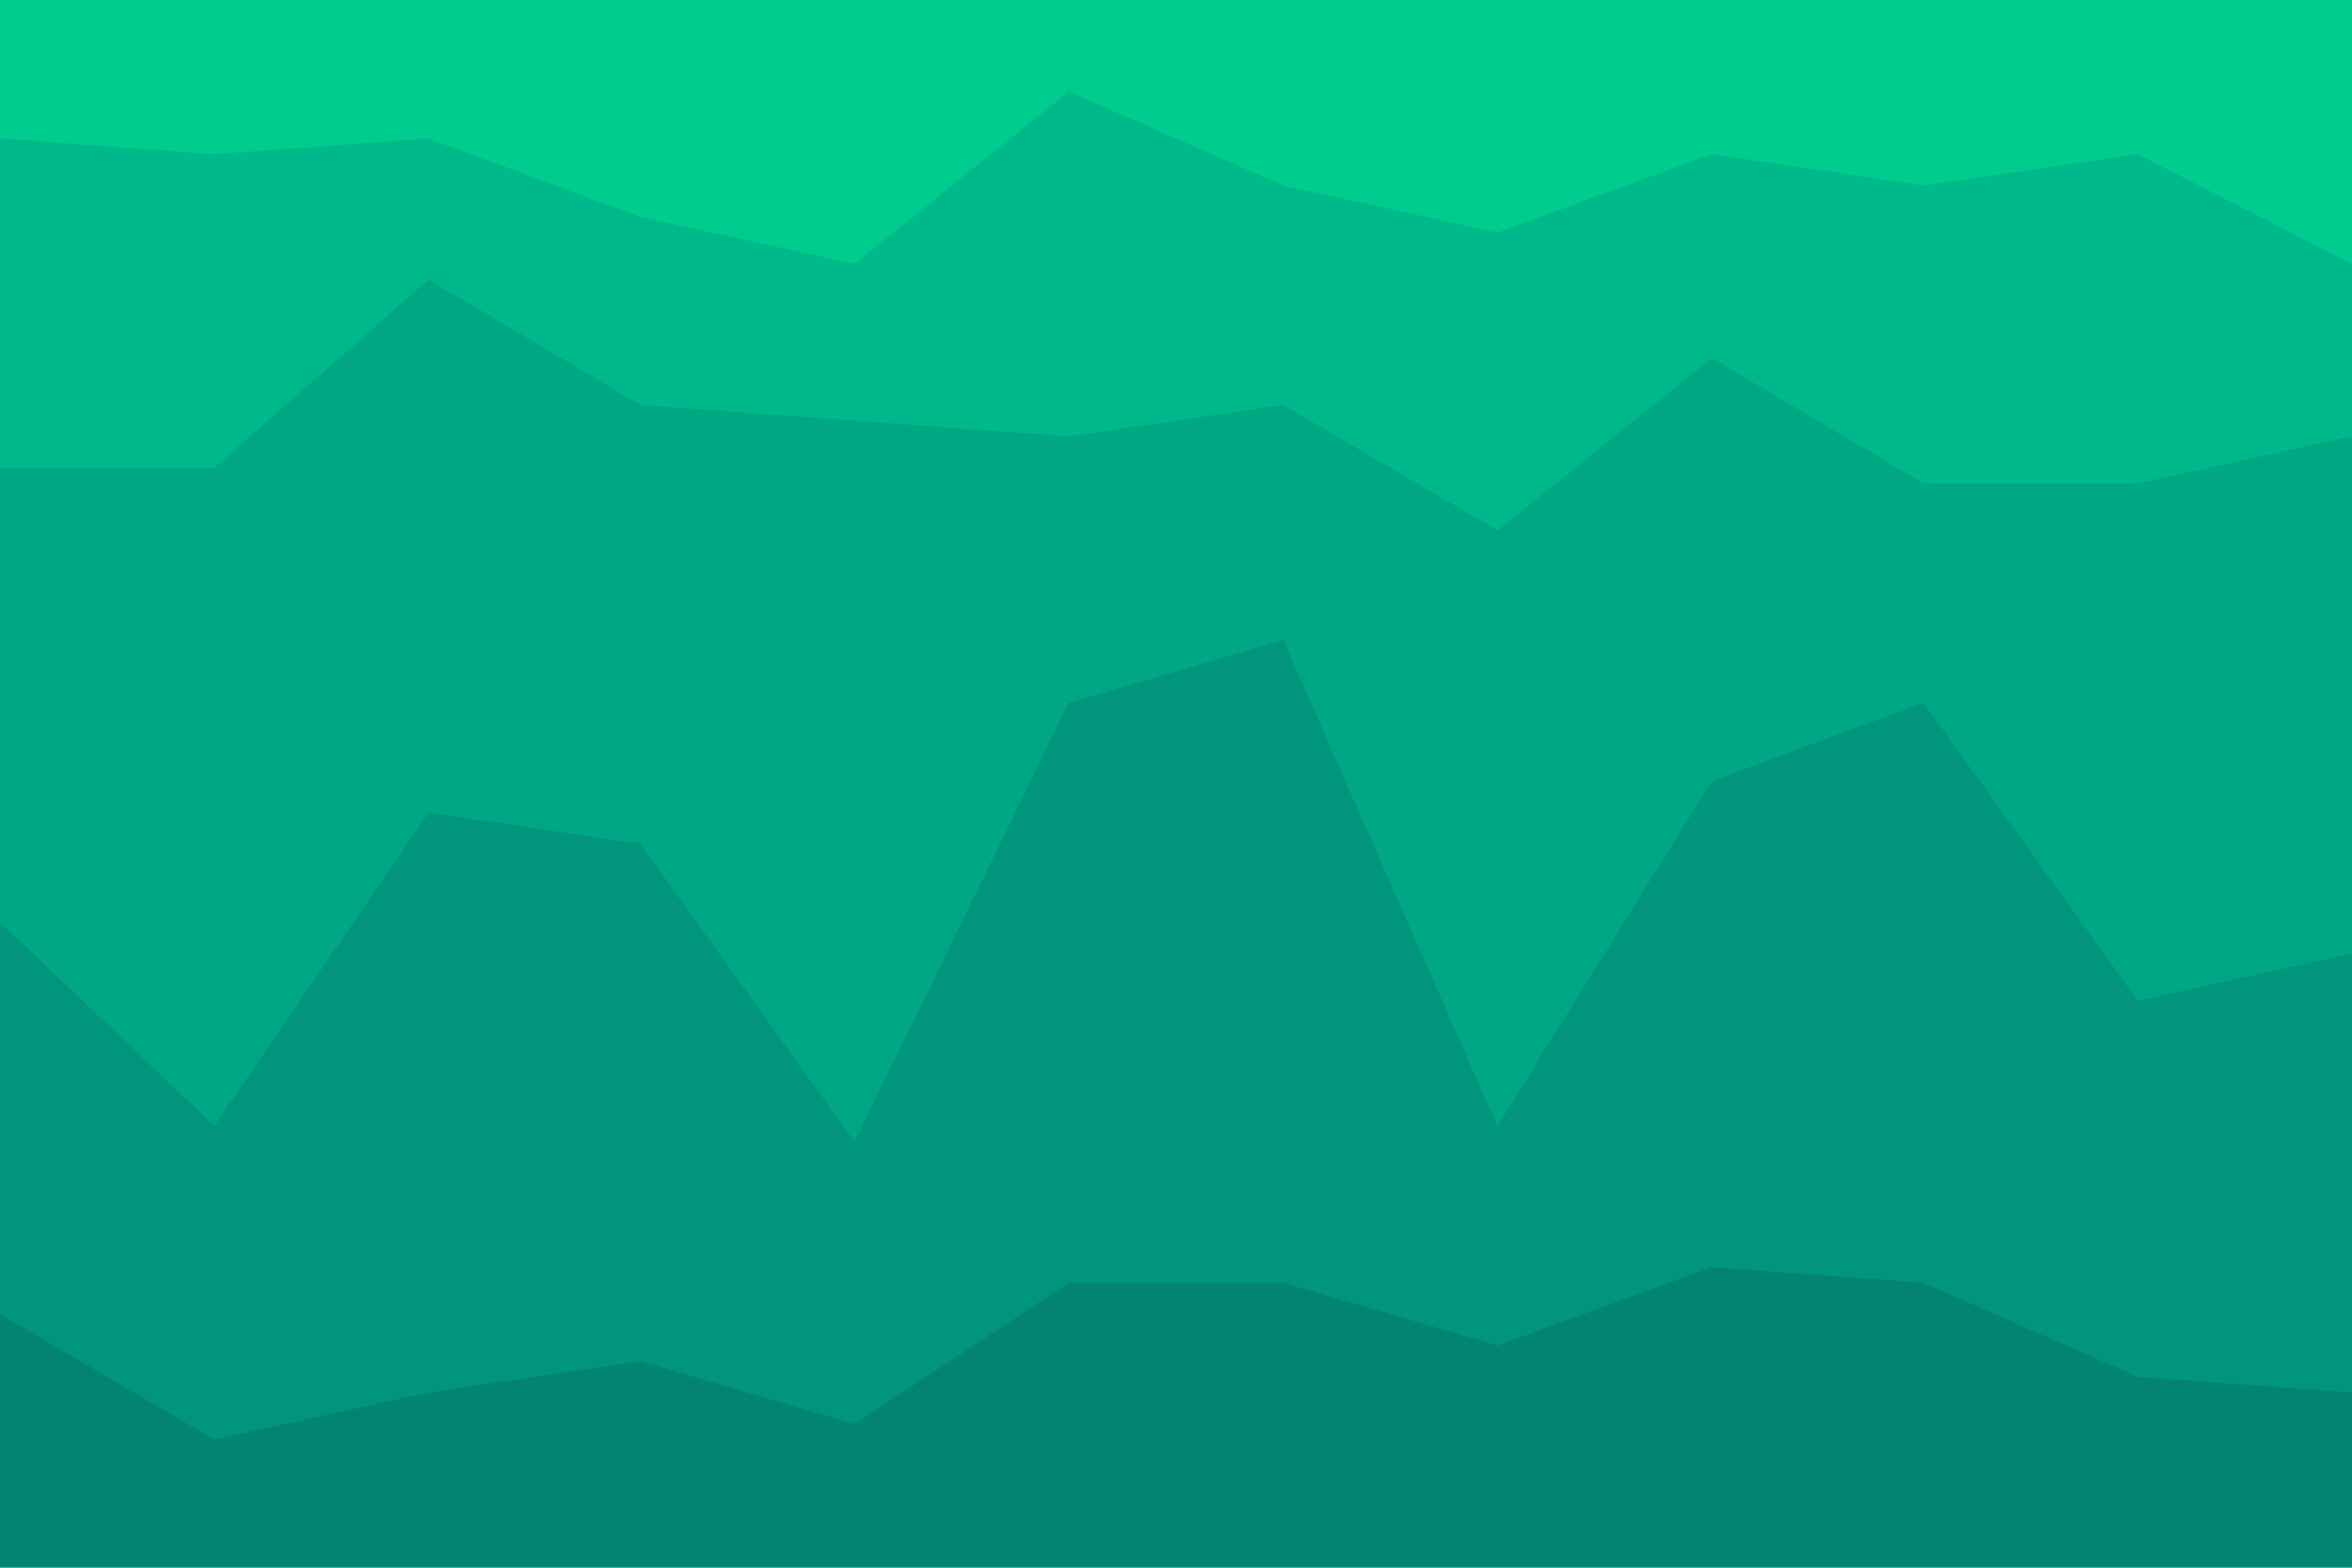 <svg id="visual" viewBox="0 0 900 600" width="900" height="600" xmlns="http://www.w3.org/2000/svg" xmlns:xlink="http://www.w3.org/1999/xlink" version="1.1"><path d="M0 55L82 61L164 55L245 85L327 103L409 37L491 73L573 91L655 61L736 73L818 61L900 103L900 0L818 0L736 0L655 0L573 0L491 0L409 0L327 0L245 0L164 0L82 0L0 0Z" fill="#00cc8e"></path><path d="M0 181L82 181L164 109L245 157L327 163L409 169L491 157L573 205L655 139L736 187L818 187L900 169L900 101L818 59L736 71L655 59L573 89L491 71L409 35L327 101L245 83L164 53L82 59L0 53Z" fill="#00b98a"></path><path d="M0 355L82 433L164 313L245 325L327 439L409 271L491 247L573 433L655 301L736 271L818 385L900 367L900 167L818 185L736 185L655 137L573 203L491 155L409 167L327 161L245 155L164 107L82 179L0 179Z" fill="#00a784"></path><path d="M0 505L82 553L164 535L245 523L327 547L409 493L491 493L573 517L655 487L736 493L818 529L900 535L900 365L818 383L736 269L655 299L573 431L491 245L409 269L327 437L245 323L164 311L82 431L0 353Z" fill="#00957c"></path><path d="M0 601L82 601L164 601L245 601L327 601L409 601L491 601L573 601L655 601L736 601L818 601L900 601L900 533L818 527L736 491L655 485L573 515L491 491L409 491L327 545L245 521L164 533L82 551L0 503Z" fill="#038373"></path></svg>